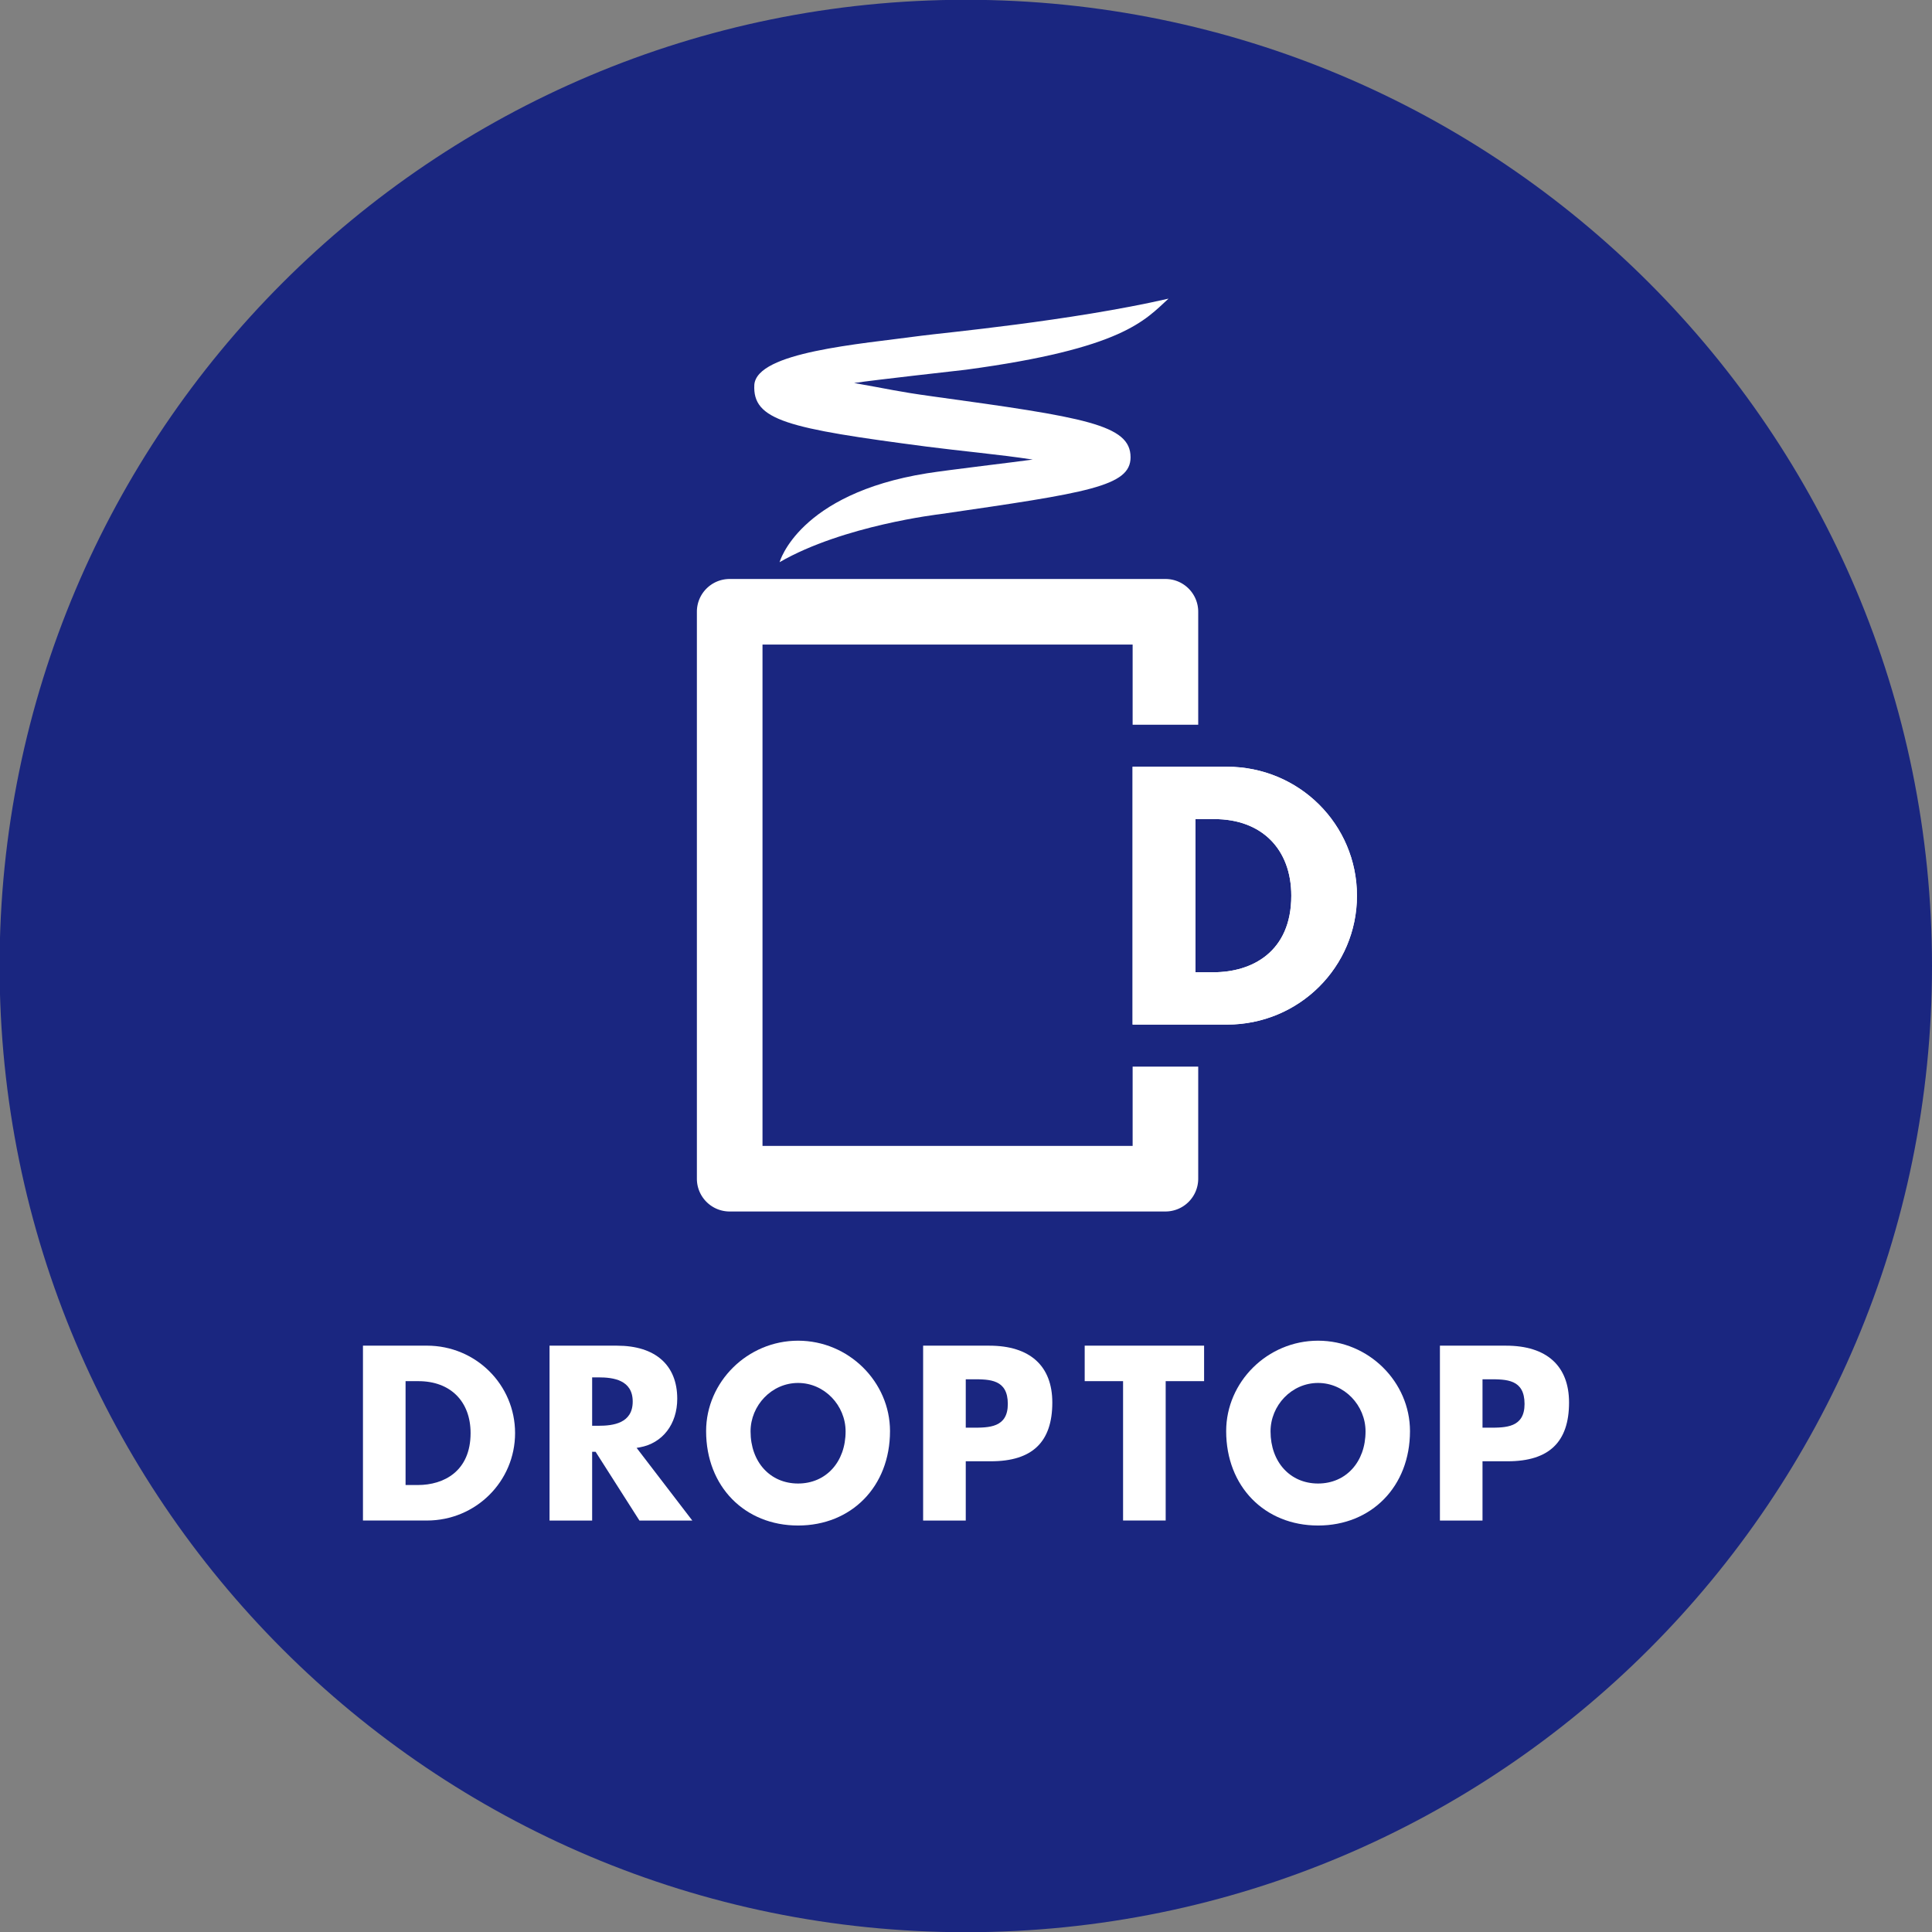 <svg xmlns="http://www.w3.org/2000/svg" width="183.064mm" height="183.064mm" viewBox="0 0 183.064 183.064"><rect x="0" y="0" width="183.064" height="183.064" fill="#808080" stroke="none"/><path d="M0 0c0-26.362-21.37-47.733-47.732-47.733-26.364 0-47.734 21.371-47.734 47.733s21.37 47.733 47.734 47.733C-21.37 47.733 0 26.362 0 0" style="fill:#1a2680;fill-opacity:1;fill-rule:nonzero;stroke:none" transform="matrix(1.918 0 0 -1.918 183.064 91.532)"/><path d="M0 0h-18.285v24.767H0v-3.961h3.24v5.581c0 .894-.724 1.619-1.619 1.619h-21.528c-.896 0-1.62-.725-1.62-1.619V-1.621c0-.894.724-1.62 1.62-1.62H1.621a1.62 1.62 0 0 1 1.619 1.62v5.538H0Z" style="fill:#fff;fill-opacity:1;fill-rule:nonzero;stroke:none" transform="matrix(1.918 0 0 -1.918 107.321 108.577)"/><path d="M0 0h.899c1.879 0 3.836.993 3.836 3.782 0 2.3-1.462 3.784-3.801 3.784H0Zm-3.105-2.586v12.739h4.66c3.572 0 6.424-2.857 6.424-6.371 0-3.511-2.852-6.368-6.424-6.368z" style="fill:#fff;fill-opacity:1;fill-rule:nonzero;stroke:none" transform="matrix(1.918 0 0 -1.918 113.273 92.124)"/><path d="M0 0h.899c1.879 0 3.836.993 3.836 3.782 0 2.3-1.462 3.784-3.801 3.784H0Zm-3.105-2.586v12.739h4.66c3.572 0 6.424-2.857 6.424-6.371 0-3.511-2.852-6.368-6.424-6.368z" style="fill:#fff;fill-opacity:1;fill-rule:nonzero;stroke:none" transform="matrix(1.918 0 0 -1.918 113.273 92.124)"/><path d="M0 0c.134 1.617 5.139 1.998 8.266 2.422 1.025.137 7.357.724 12.197 1.831-1.17-1.065-2.236-2.466-10.011-3.512C9.872.672 6.036.249 4.93.085c1.741-.304 2.111-.418 3.861-.659 7.541-1.038 9.796-1.396 9.796-3.01 0-1.439-2.114-1.75-9.422-2.811 0 0-4.77-.552-7.917-2.372-.001 0 .929 3.374 7.276 4.391 1.077.171 4.434.564 5.23.679-1.706.258-3.598.426-5.225.638C1.612-2.155-.096-1.762 0 0" style="fill:#fff;fill-opacity:1;fill-rule:nonzero;stroke:none" transform="matrix(1.918 0 0 -1.918 71.475 36.454)"/><path d="M0 0h.332c.818 0 1.746 0 1.746 1.172 0 1.22-.889 1.22-1.746 1.22H0Zm-2.106-4.587v8.639h3.268c2.009 0 3.114-.998 3.114-2.809 0-1.954-.992-2.902-3.031-2.902H0v-2.928z" style="fill:#fff;fill-opacity:1;fill-rule:nonzero;stroke:none" transform="matrix(1.918 0 0 -1.918 91.509 135.279)"/><path d="M0 0h.61c1.274 0 2.602.675 2.602 2.566 0 1.559-.99 2.565-2.578 2.565H0Zm-2.105-1.754v8.639h3.16c2.421 0 4.355-1.938 4.355-4.319 0-2.381-1.934-4.32-4.355-4.32z" style="fill:#fff;fill-opacity:1;fill-rule:nonzero;stroke:none" transform="matrix(1.918 0 0 -1.918 38.429 140.711)"/><path d="M0 0h.317c.726 0 1.687.123 1.687 1.196 0 1.07-.961 1.195-1.687 1.195H0Zm2.336-4.682L.171-1.286H0v-3.396h-2.105v8.639H1.23c1.888 0 2.974-.955 2.974-2.622 0-1.258-.728-2.2-1.854-2.401l-.153-.026 2.751-3.59z" style="fill:#fff;fill-opacity:1;fill-rule:nonzero;stroke:none" transform="matrix(1.918 0 0 -1.918 56.108 135.097)"/><path d="M0 0v6.885h-1.896v1.754h5.899V6.885H2.105V0Z" style="fill:#fff;fill-opacity:1;fill-rule:nonzero;stroke:none" transform="matrix(1.918 0 0 -1.918 106.415 144.075)"/><path d="M0 0c-1.307 0-2.347-1.114-2.347-2.393 0-1.514.97-2.575 2.347-2.575 1.378 0 2.348 1.061 2.348 2.575C2.348-1.114 1.309 0 0 0m0-7.043c-2.63 0-4.543 1.922-4.543 4.664 0 2.426 2.04 4.467 4.543 4.467 2.505 0 4.542-2.041 4.542-4.467 0-2.742-1.91-4.664-4.542-4.664" style="fill:#fff;fill-opacity:1;fill-rule:nonzero;stroke:none" transform="matrix(1.918 0 0 -1.918 75.62 131.04)"/><path d="M0 0h.332c.817 0 1.745 0 1.745 1.172 0 1.22-.889 1.22-1.745 1.22H0Zm-2.104-4.587v8.639h3.267c2.006 0 3.112-.998 3.112-2.809 0-1.954-.991-2.902-3.032-2.902H0v-2.928z" style="fill:#fff;fill-opacity:1;fill-rule:nonzero;stroke:none" transform="matrix(1.918 0 0 -1.918 140.473 135.279)"/><path d="M0 0c-1.311 0-2.348-1.114-2.348-2.393 0-1.514.969-2.575 2.348-2.575 1.375 0 2.345 1.061 2.345 2.575C2.345-1.114 1.306 0 0 0m0-7.043c-2.632 0-4.54 1.922-4.54 4.664C-4.54.047-2.506 2.088 0 2.088c2.503 0 4.541-2.041 4.541-4.467C4.541-5.121 2.63-7.043 0-7.043" style="fill:#fff;fill-opacity:1;fill-rule:nonzero;stroke:none" transform="matrix(1.918 0 0 -1.918 124.892 131.04)"/></svg>